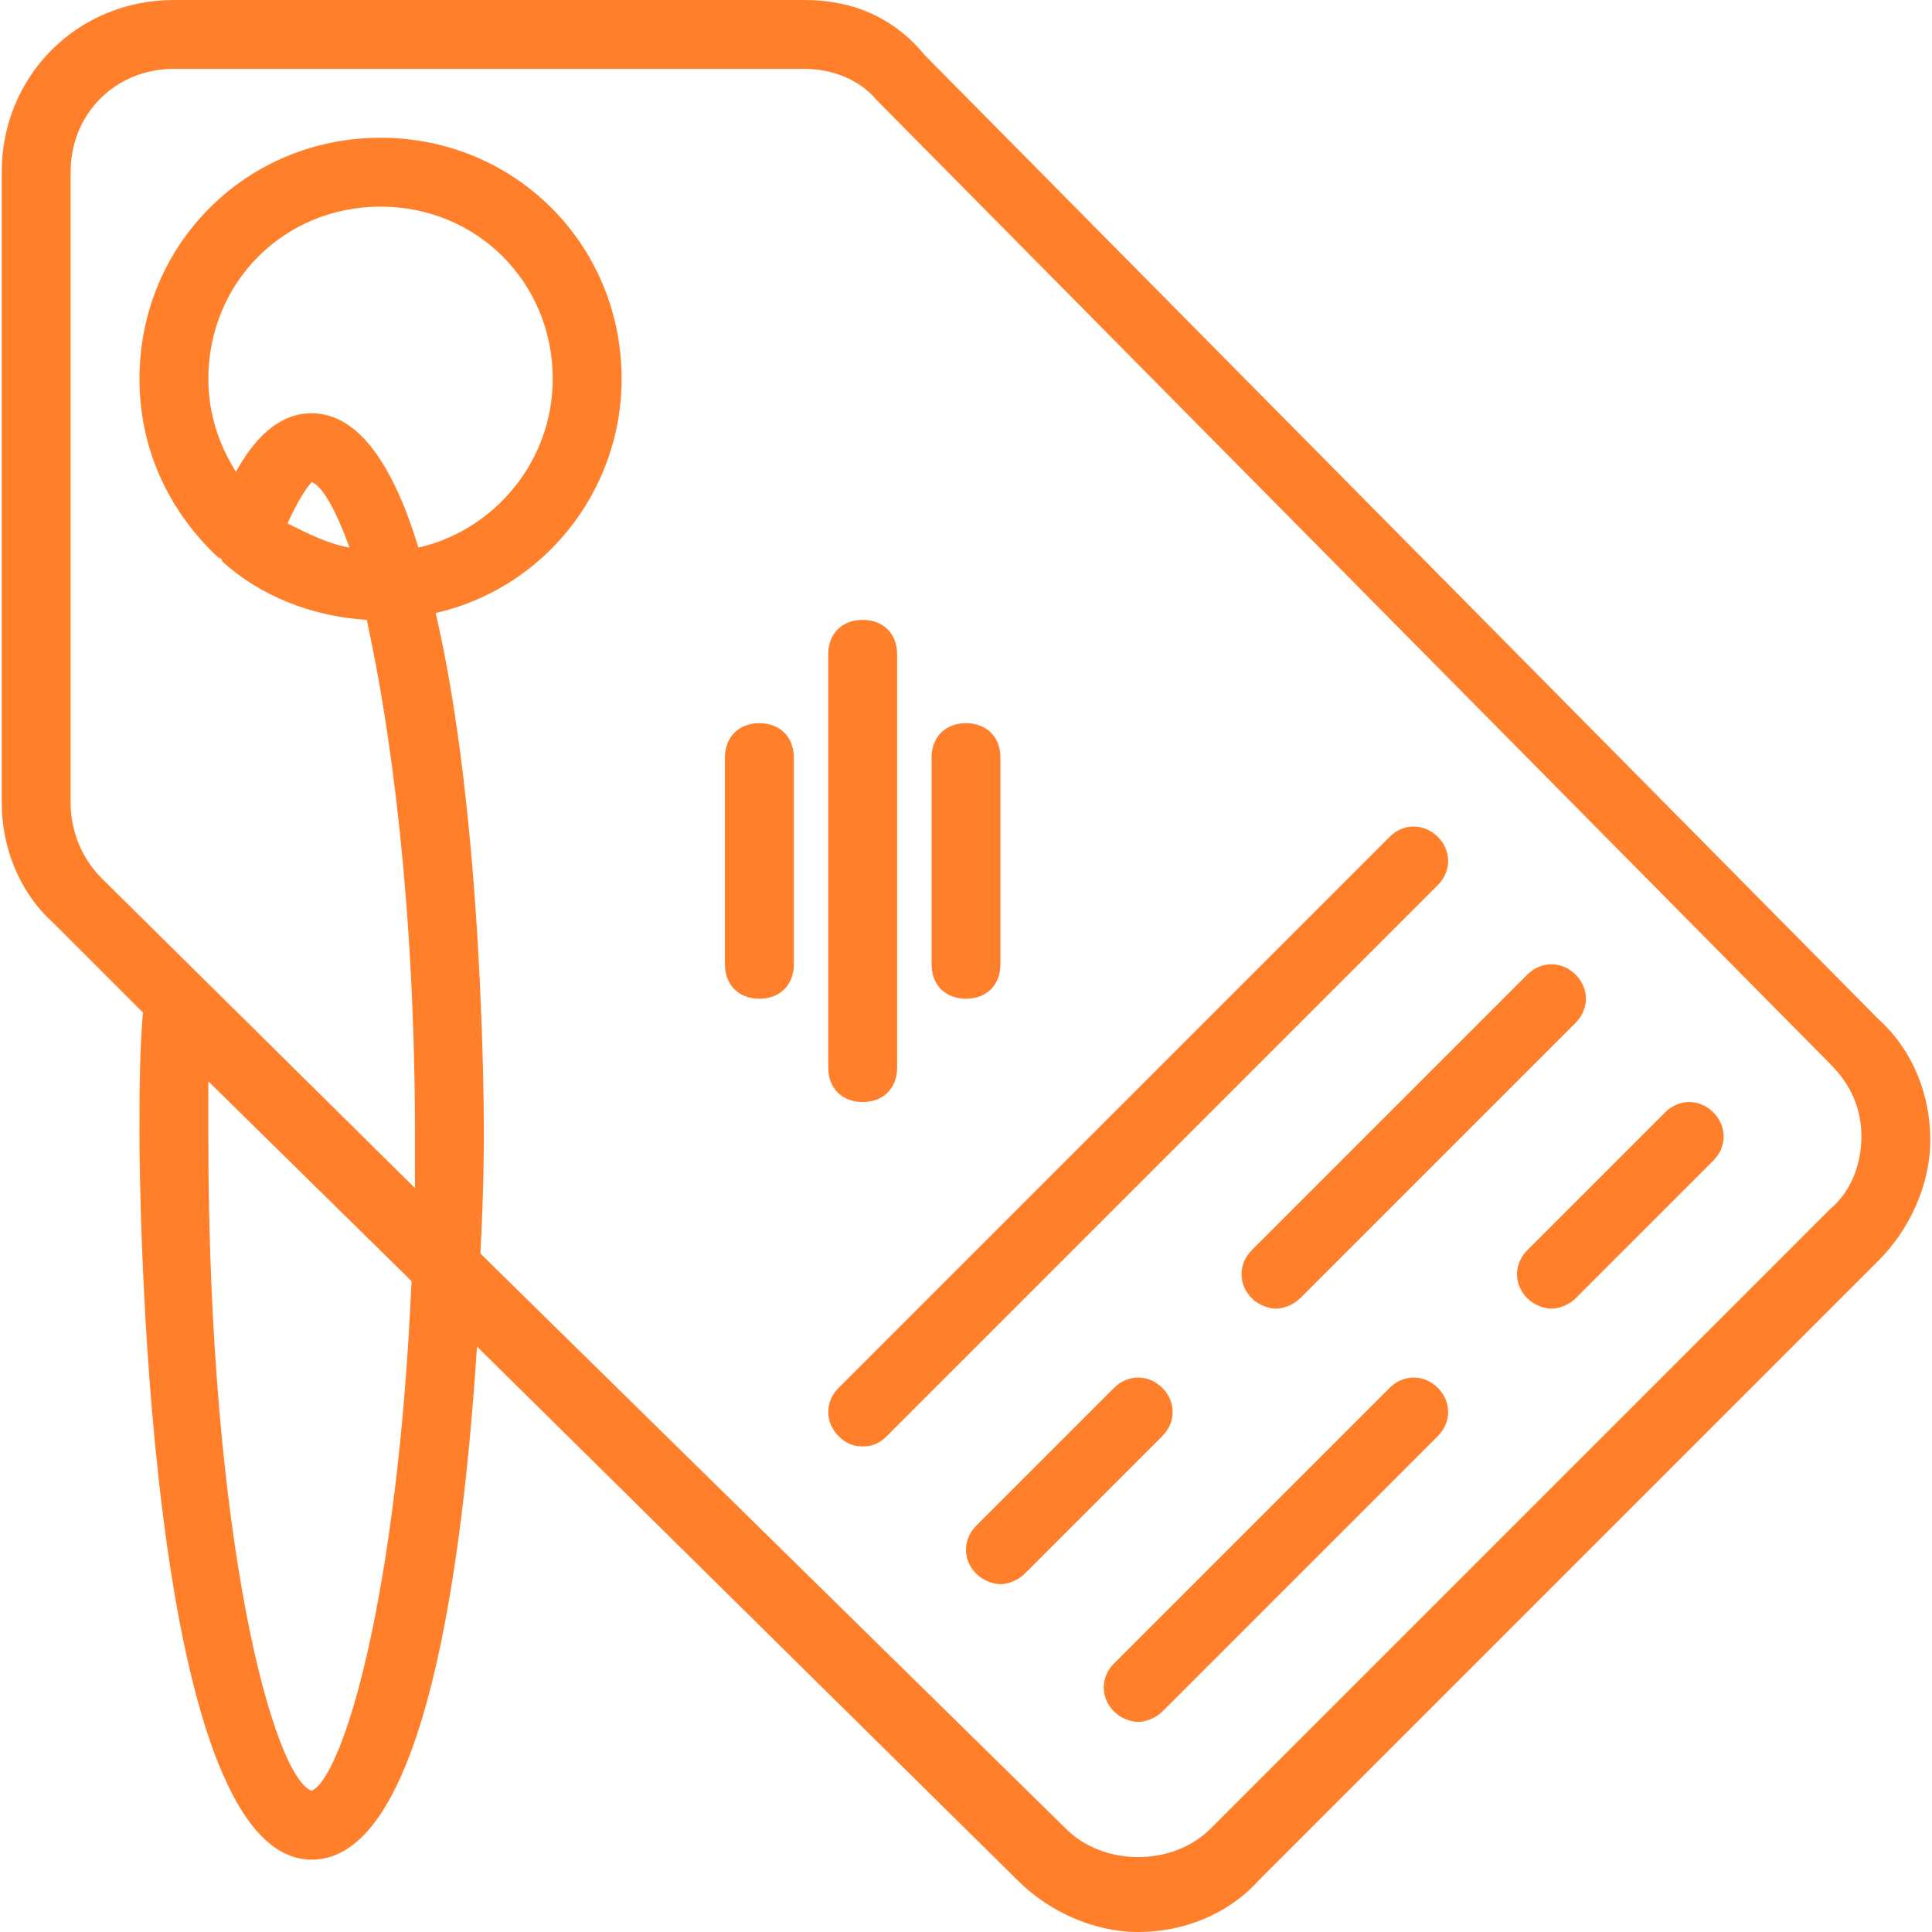 <?xml version="1.0" encoding="UTF-8" standalone="no"?>
<svg
   xmlns:dc="http://purl.org/dc/elements/1.1/"
   xmlns:cc="http://creativecommons.org/ns#"
   xmlns:rdf="http://www.w3.org/1999/02/22-rdf-syntax-ns#"
   xmlns:svg="http://www.w3.org/2000/svg"
   xmlns="http://www.w3.org/2000/svg"
   xmlns:sodipodi="http://sodipodi.sourceforge.net/DTD/sodipodi-0.dtd"
   xmlns:inkscape="http://www.inkscape.org/namespaces/inkscape"
   version="1.1"
   id="Capa_1"
   x="0px"
   y="0px"
   viewBox="0 0 512 512"
   style="enable-background:new 0 0 512 512;"
   xml:space="preserve"
   width="512px"
   height="512px"
   sodipodi:docname="002-tag.svg"
   inkscape:version="1.0.1 (c497b03c, 2020-09-10)"><defs
   id="defs973" /><sodipodi:namedview
   pagecolor="#ffffff"
   bordercolor="#666666"
   borderopacity="1"
   objecttolerance="10"
   gridtolerance="10"
   guidetolerance="10"
   inkscape:pageopacity="0"
   inkscape:pageshadow="2"
   inkscape:window-width="1440"
   inkscape:window-height="900"
   id="namedview971"
   showgrid="false"
   inkscape:zoom="1.1992188"
   inkscape:cx="256"
   inkscape:cy="256"
   inkscape:window-x="0"
   inkscape:window-y="0"
   inkscape:window-maximized="0"
   inkscape:current-layer="Capa_1" />
<g
   id="g938"
   style="fill:#ff7f2a">
	<g
   id="g936"
   style="fill:#ff7f2a">
		<g
   id="g934"
   style="fill:#ff7f2a">
			<path
   d="M497.854,270.146L245.048,14.602C236.834,4.563,225.882,0,213.105,0H46.089C20.535,0,0.456,20.078,0.456,45.633v167.016     c0,11.865,4.563,23.729,13.69,31.943l23.729,23.729c-0.913,10.952-0.913,21.904-0.913,32.856     c0,8.214,0.913,191.658,45.633,191.658c30.118,0,40.157-79.401,43.807-135.986L269.69,498.31     c8.214,8.214,20.078,13.69,31.943,13.69s23.729-4.563,31.943-13.69l164.278-164.278c8.214-8.214,13.69-20.078,13.69-31.943     C511.544,290.225,506.98,278.36,497.854,270.146z M82.595,474.581c-10.039-3.651-27.38-65.711-27.38-173.405     c0-4.563,0-10.039,0-14.603l53.847,52.934C105.412,423.472,90.809,470.93,82.595,474.581z M82.595,109.519     c-9.127,0-15.515,7.301-20.078,15.515c-4.563-7.301-7.301-15.515-7.301-24.642c0-25.554,20.078-45.633,45.633-45.633     c25.554,0,45.633,20.078,45.633,45.633c0,21.904-15.515,40.157-35.594,44.72C104.499,124.121,95.373,109.519,82.595,109.519z      M92.635,145.112c-5.476-0.913-10.952-3.651-16.428-6.389c3.651-8.214,6.389-10.952,6.389-10.952     C85.333,128.685,88.984,135.073,92.635,145.112z M485.077,320.342L320.799,484.62c-10.039,10.039-28.292,10.039-38.332,0     L127.316,332.207c0.913-17.341,0.913-29.205,0.913-31.03c0-5.476,0-83.964-12.777-138.724     c28.292-6.389,49.283-31.943,49.283-62.061c0-35.594-28.292-63.886-63.886-63.886s-63.886,28.292-63.886,63.886     c0,19.166,8.214,35.594,20.991,47.458c0,0,0.913,0,0.913,0.913c10.039,9.127,23.729,14.603,38.332,15.515     c6.389,29.205,12.777,75.75,12.777,136.898c0,4.563,0,9.127,0,13.69l-83.052-82.139c-5.476-5.476-8.214-12.777-8.214-20.078     V45.633c0-15.515,11.865-27.38,27.38-27.38h167.016c7.301,0,14.602,2.738,19.166,8.214l252.806,255.544     c5.476,5.476,8.214,11.865,8.214,19.166C493.291,308.478,490.553,315.779,485.077,320.342z"
   fill="#004C81"
   id="path916"
   style="fill:#ff7f2a" />
			<path
   d="M368.257,367.8l-73.013,73.013c-3.651,3.651-3.651,9.127,0,12.777c1.825,1.825,4.563,2.738,6.389,2.738     s4.563-0.913,6.389-2.738l73.012-73.012c3.651-3.651,3.651-9.127,0-12.777S371.907,364.15,368.257,367.8z"
   fill="#004C81"
   id="path918"
   style="fill:#ff7f2a" />
			<path
   d="M441.269,294.788l-36.506,36.506c-3.651,3.651-3.651,9.127,0,12.777c1.825,1.825,4.563,2.738,6.389,2.738     s4.563-0.913,6.389-2.738l36.506-36.506c3.651-3.651,3.651-9.127,0-12.777S444.92,291.137,441.269,294.788z"
   fill="#004C81"
   id="path920"
   style="fill:#ff7f2a" />
			<path
   d="M308.021,367.8c-3.651-3.651-9.127-3.651-12.777,0l-36.506,36.506c-3.651,3.651-3.651,9.127,0,12.777     c1.825,1.825,4.563,2.738,6.389,2.738s4.563-0.913,6.389-2.738l36.506-36.506C311.672,376.927,311.672,371.451,308.021,367.8z"
   fill="#004C81"
   id="path922"
   style="fill:#ff7f2a" />
			<path
   d="M331.75,344.071c1.825,1.825,4.563,2.738,6.389,2.738s4.563-0.913,6.389-2.738l73.012-73.013     c3.651-3.651,3.651-9.127,0-12.777c-3.651-3.651-9.127-3.651-12.777,0l-73.013,73.013     C328.1,334.945,328.1,340.421,331.75,344.071z"
   fill="#004C81"
   id="path924"
   style="fill:#ff7f2a" />
			<path
   d="M381.034,221.775c-3.651-3.651-9.127-3.651-12.777,0L222.232,367.8c-3.651,3.651-3.651,9.127,0,12.777     c1.825,1.825,3.651,2.738,6.389,2.738c2.738,0,4.563-0.913,6.389-2.738l146.025-146.025     C384.685,230.902,384.685,225.426,381.034,221.775z"
   fill="#004C81"
   id="path926"
   style="fill:#ff7f2a" />
			<path
   d="M228.62,292.05c5.476,0,9.127-3.651,9.127-9.127V173.405c0-5.476-3.651-9.127-9.127-9.127     c-5.476,0-9.127,3.651-9.127,9.127v109.519C219.494,288.399,223.144,292.05,228.62,292.05z"
   fill="#004C81"
   id="path928"
   style="fill:#ff7f2a" />
			<path
   d="M256,264.67c5.476,0,9.127-3.651,9.127-9.127v-54.759c0-5.476-3.651-9.127-9.127-9.127s-9.127,3.651-9.127,9.127v54.759     C246.873,261.02,250.524,264.67,256,264.67z"
   fill="#004C81"
   id="path930"
   style="fill:#ff7f2a" />
			<path
   d="M201.241,191.658c-5.476,0-9.127,3.651-9.127,9.127v54.759c0,5.476,3.651,9.127,9.127,9.127s9.127-3.651,9.127-9.127     v-54.759C210.367,195.308,206.717,191.658,201.241,191.658z"
   fill="#004C81"
   id="path932"
   style="fill:#ff7f2a" />
		</g>
	</g>
</g>
<g
   id="g940">
</g>
<g
   id="g942">
</g>
<g
   id="g944">
</g>
<g
   id="g946">
</g>
<g
   id="g948">
</g>
<g
   id="g950">
</g>
<g
   id="g952">
</g>
<g
   id="g954">
</g>
<g
   id="g956">
</g>
<g
   id="g958">
</g>
<g
   id="g960">
</g>
<g
   id="g962">
</g>
<g
   id="g964">
</g>
<g
   id="g966">
</g>
<g
   id="g968">
</g>
</svg>
